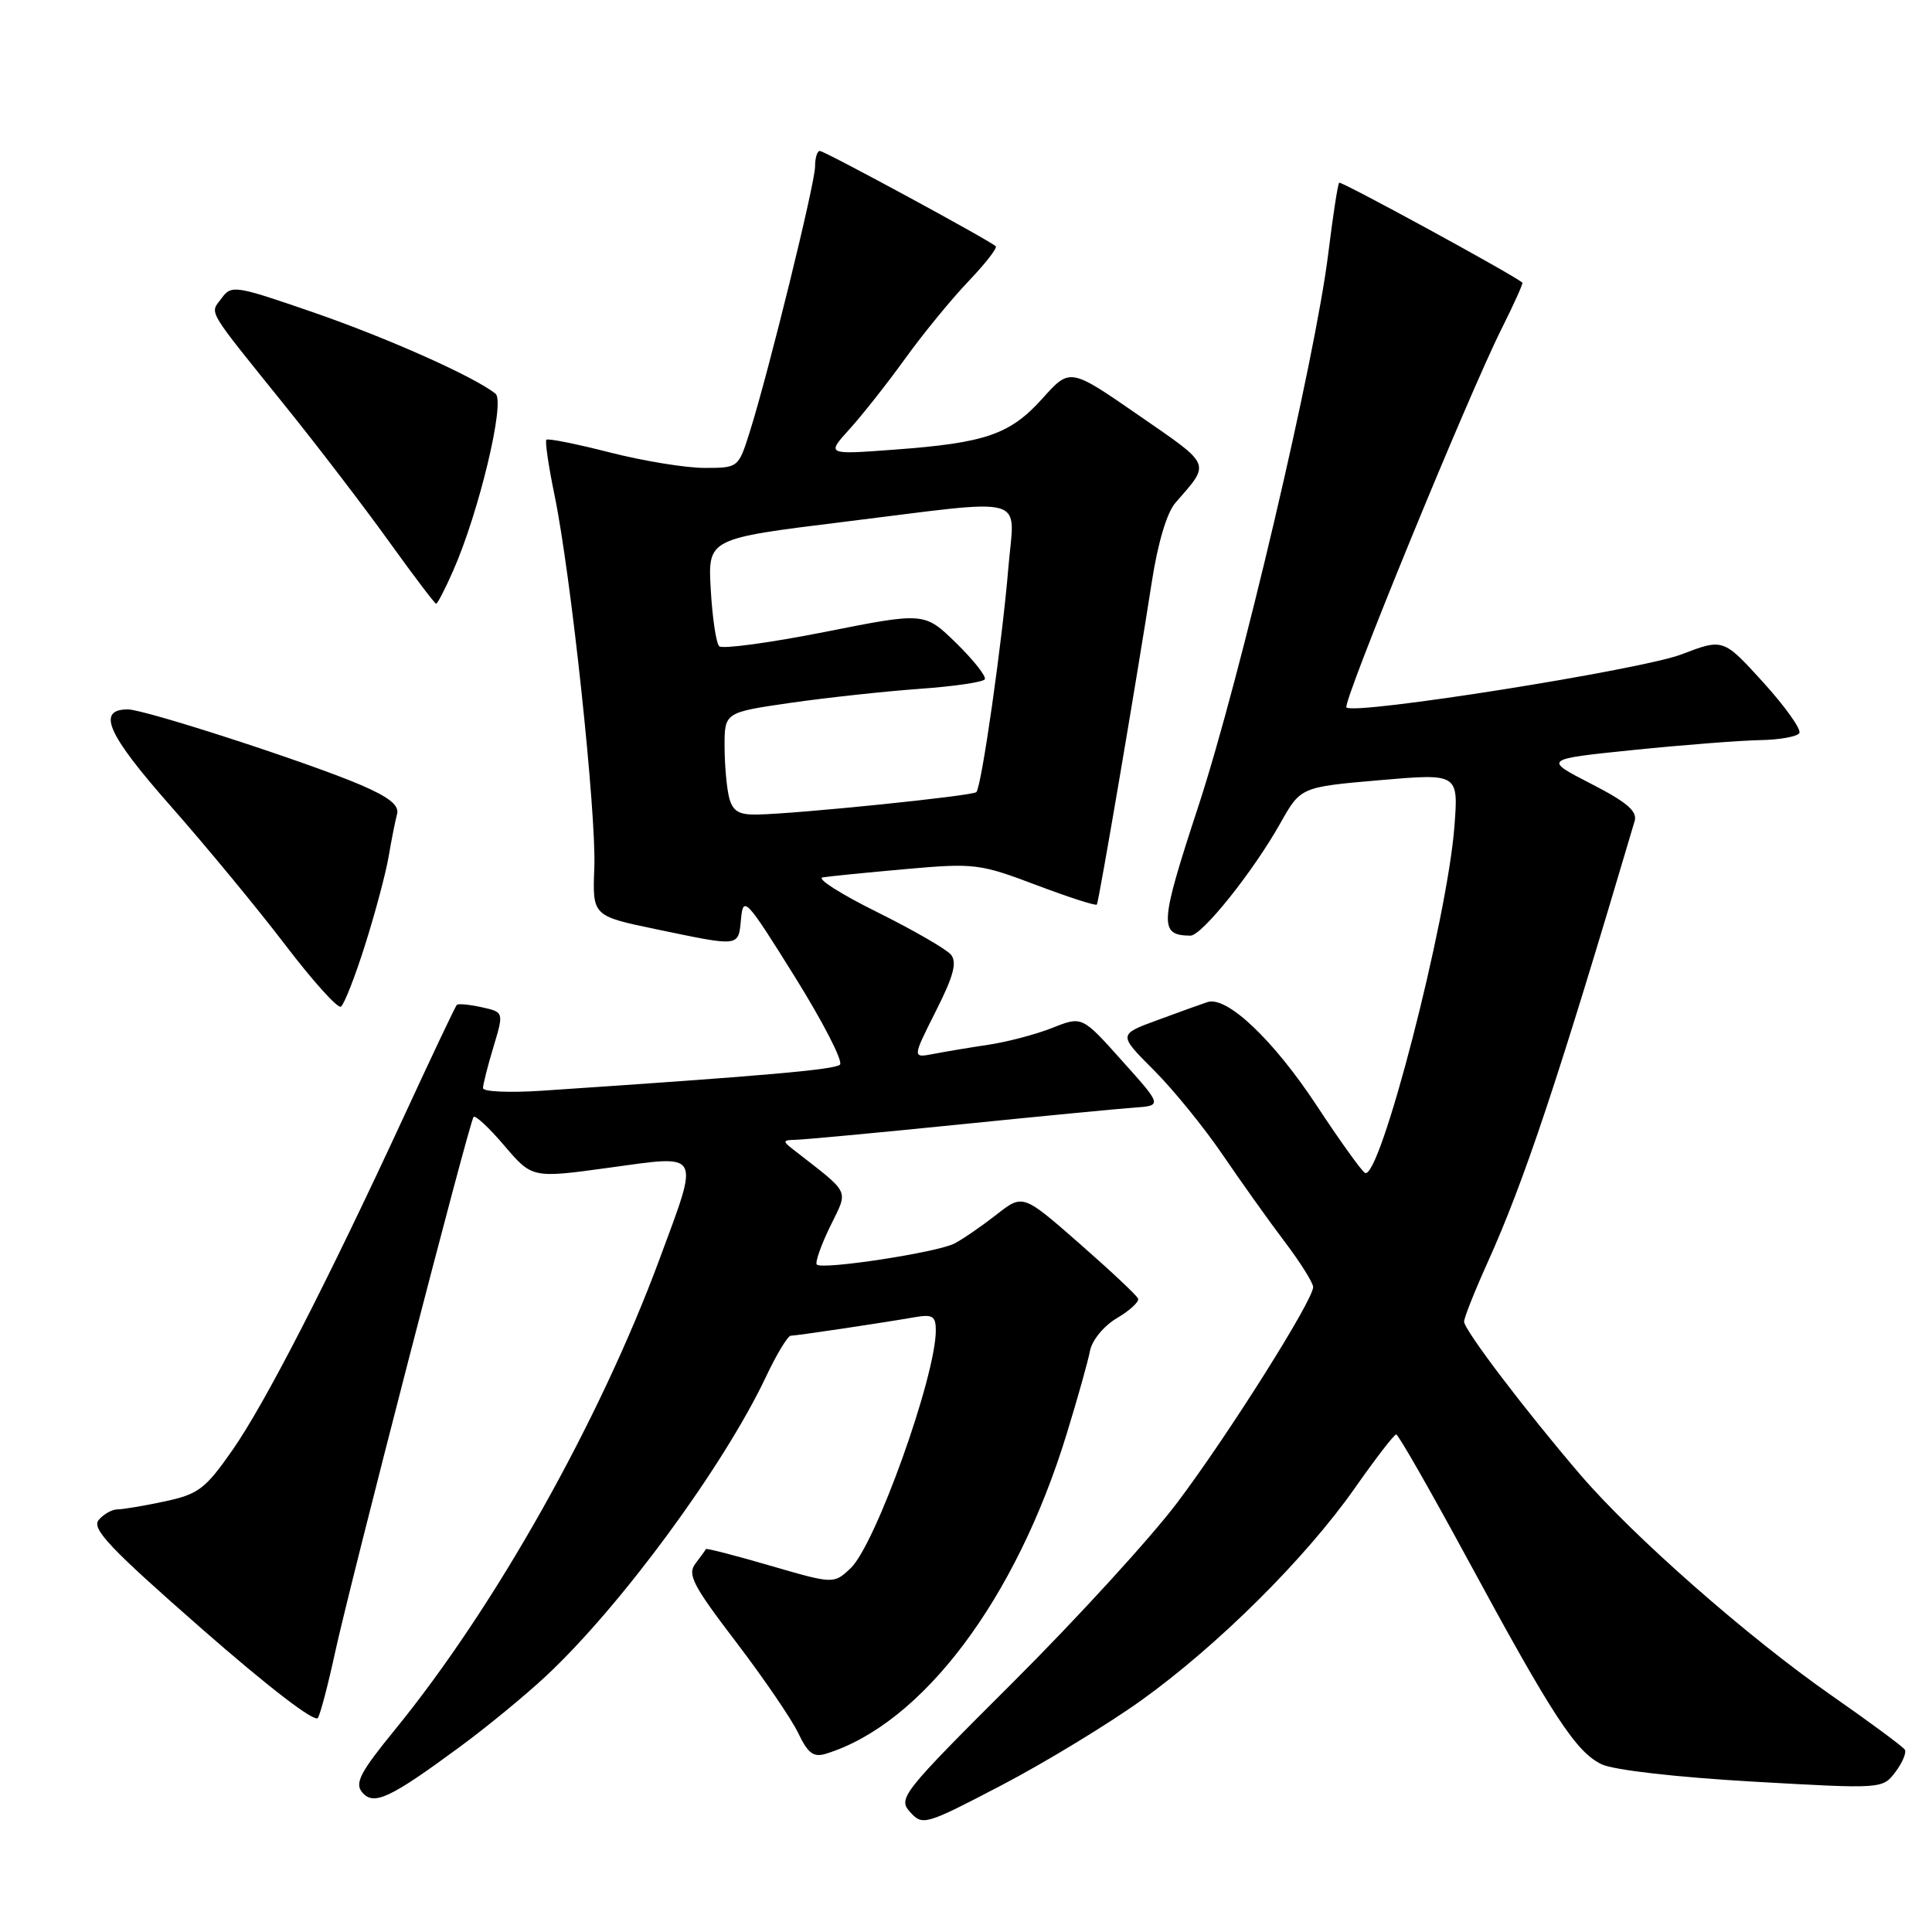 <?xml version="1.0" encoding="UTF-8" standalone="no"?>
<!DOCTYPE svg PUBLIC "-//W3C//DTD SVG 1.1//EN" "http://www.w3.org/Graphics/SVG/1.1/DTD/svg11.dtd" >
<svg xmlns="http://www.w3.org/2000/svg" xmlns:xlink="http://www.w3.org/1999/xlink" version="1.1" viewBox="0 0 256 256">
 <g >
 <path fill="currentColor"
d=" M 151.22 225.31 C 161.36 218.04 172.98 206.50 179.50 197.21 C 182.25 193.29 184.72 190.08 185.00 190.07 C 185.28 190.06 189.53 197.51 194.47 206.62 C 205.71 227.38 208.82 232.15 212.23 233.78 C 213.82 234.54 222.14 235.49 232.20 236.07 C 249.45 237.05 249.45 237.05 251.15 234.80 C 252.08 233.57 252.64 232.23 252.40 231.84 C 252.15 231.44 247.77 228.20 242.66 224.64 C 231.55 216.89 216.43 203.60 209.42 195.43 C 202.14 186.94 194.00 176.22 194.00 175.12 C 194.00 174.61 195.39 171.11 197.09 167.34 C 201.99 156.48 206.43 143.17 216.60 108.79 C 216.98 107.50 215.57 106.29 210.80 103.84 C 204.50 100.60 204.50 100.60 216.50 99.37 C 223.10 98.70 230.61 98.12 233.19 98.07 C 235.77 98.03 238.12 97.61 238.42 97.14 C 238.71 96.66 236.56 93.64 233.65 90.43 C 228.34 84.59 228.34 84.59 222.80 86.71 C 217.44 88.76 179.45 94.78 178.41 93.74 C 177.83 93.17 194.52 52.44 198.97 43.56 C 200.61 40.29 201.85 37.54 201.72 37.44 C 200.06 36.15 177.70 23.97 177.45 24.21 C 177.26 24.40 176.62 28.59 176.01 33.53 C 174.30 47.53 164.35 89.88 158.78 106.86 C 153.64 122.52 153.55 123.93 157.73 123.98 C 159.24 124.00 166.03 115.53 169.65 109.08 C 172.35 104.29 172.35 104.29 182.80 103.38 C 193.25 102.48 193.25 102.48 192.72 109.49 C 191.77 121.95 182.81 156.62 180.86 155.41 C 180.38 155.12 177.51 151.11 174.48 146.51 C 168.73 137.78 162.57 131.94 160.00 132.78 C 159.18 133.05 156.18 134.13 153.34 135.18 C 148.17 137.08 148.17 137.08 152.88 141.79 C 155.47 144.38 159.57 149.43 162.00 153.00 C 164.43 156.57 168.12 161.75 170.20 164.50 C 172.29 167.25 173.99 169.97 174.00 170.54 C 174.00 172.28 162.82 190.03 156.05 199.03 C 152.55 203.69 142.75 214.41 134.28 222.86 C 119.50 237.60 118.95 238.29 120.59 240.10 C 122.25 241.94 122.59 241.84 132.70 236.56 C 138.42 233.57 146.75 228.51 151.22 225.31 Z  M 60.94 231.46 C 64.48 228.86 69.60 224.65 72.32 222.11 C 82.25 212.85 95.86 194.33 101.49 182.44 C 102.90 179.45 104.38 177.00 104.78 176.99 C 105.57 176.98 116.91 175.29 121.25 174.53 C 123.57 174.13 124.00 174.40 124.00 176.28 C 124.00 182.38 116.00 204.71 112.70 207.81 C 110.47 209.90 110.47 209.90 102.06 207.46 C 97.44 206.11 93.60 205.12 93.54 205.26 C 93.48 205.39 92.86 206.25 92.15 207.18 C 91.05 208.62 91.79 210.05 97.52 217.56 C 101.17 222.35 104.88 227.78 105.77 229.64 C 107.05 232.33 107.79 232.89 109.44 232.38 C 122.19 228.45 134.63 211.93 141.34 190.00 C 142.78 185.32 144.17 180.37 144.43 178.99 C 144.71 177.57 146.26 175.69 148.01 174.65 C 149.71 173.65 150.97 172.48 150.80 172.07 C 150.64 171.65 147.13 168.36 143.02 164.76 C 135.53 158.20 135.53 158.20 132.02 160.96 C 130.08 162.47 127.59 164.19 126.47 164.77 C 124.22 165.95 108.95 168.29 108.23 167.56 C 107.98 167.31 108.77 165.04 109.99 162.53 C 112.43 157.48 112.86 158.37 105.06 152.28 C 103.68 151.20 103.72 151.06 105.42 151.03 C 106.48 151.01 116.15 150.11 126.92 149.02 C 137.69 147.93 148.19 146.91 150.26 146.77 C 154.01 146.50 154.01 146.50 148.69 140.57 C 143.38 134.63 143.38 134.63 139.44 136.20 C 137.27 137.06 133.47 138.06 131.00 138.43 C 128.53 138.80 125.23 139.35 123.69 139.65 C 120.88 140.19 120.88 140.19 123.99 134.01 C 126.36 129.32 126.84 127.52 126.00 126.49 C 125.38 125.76 120.97 123.21 116.19 120.84 C 111.41 118.47 108.17 116.41 109.00 116.26 C 109.83 116.12 114.78 115.62 120.00 115.16 C 129.11 114.35 129.82 114.44 137.31 117.27 C 141.60 118.89 145.22 120.06 145.34 119.86 C 145.61 119.45 150.66 89.77 152.62 77.11 C 153.42 71.93 154.62 67.91 155.76 66.61 C 160.43 61.25 160.65 61.78 150.88 55.03 C 141.78 48.73 141.78 48.73 138.14 52.79 C 133.85 57.57 130.60 58.69 118.50 59.58 C 109.50 60.25 109.50 60.25 112.56 56.87 C 114.24 55.02 117.57 50.80 119.95 47.50 C 122.33 44.20 126.10 39.60 128.33 37.27 C 130.55 34.94 132.18 32.86 131.94 32.63 C 131.10 31.83 109.26 20.00 108.63 20.00 C 108.28 20.00 108.00 20.93 108.00 22.07 C 108.00 24.29 101.81 49.44 99.34 57.25 C 97.84 61.99 97.83 62.00 93.34 62.00 C 90.86 62.00 85.22 61.08 80.80 59.95 C 76.38 58.82 72.60 58.06 72.40 58.27 C 72.20 58.47 72.68 61.75 73.47 65.57 C 75.65 76.08 79.04 107.80 78.75 115.00 C 78.50 121.37 78.50 121.37 87.00 123.14 C 98.15 125.46 97.83 125.50 98.19 121.75 C 98.48 118.67 98.86 119.07 105.30 129.40 C 109.04 135.40 111.74 140.64 111.30 141.07 C 110.60 141.74 101.23 142.56 71.75 144.53 C 67.49 144.81 64.00 144.66 64.00 144.18 C 64.00 143.71 64.62 141.25 65.39 138.71 C 66.77 134.11 66.77 134.11 63.81 133.46 C 62.19 133.10 60.71 132.97 60.53 133.15 C 60.34 133.34 57.24 139.88 53.64 147.68 C 43.33 169.98 35.10 186.01 30.77 192.19 C 27.21 197.29 26.28 197.99 21.85 198.94 C 19.13 199.52 16.30 200.00 15.57 200.00 C 14.84 200.00 13.72 200.64 13.07 201.41 C 12.11 202.57 14.61 205.20 26.70 215.79 C 35.64 223.62 41.75 228.31 42.13 227.63 C 42.48 227.01 43.50 223.12 44.39 219.00 C 46.43 209.63 62.18 148.68 62.75 148.00 C 62.98 147.73 64.82 149.44 66.84 151.82 C 70.52 156.13 70.52 156.13 80.76 154.72 C 93.05 153.03 92.72 152.44 87.41 166.79 C 79.44 188.33 65.58 212.98 52.28 229.26 C 47.75 234.81 46.98 236.27 47.98 237.48 C 49.50 239.31 51.63 238.32 60.94 231.46 Z  M 48.38 125.19 C 49.73 120.93 51.13 115.66 51.50 113.48 C 51.87 111.29 52.37 108.77 52.61 107.88 C 52.93 106.72 51.59 105.64 47.80 104.01 C 40.96 101.07 19.18 94.00 16.95 94.00 C 12.76 94.00 14.19 97.26 22.60 106.79 C 27.31 112.13 34.14 120.41 37.78 125.18 C 41.42 129.96 44.75 133.66 45.17 133.39 C 45.59 133.13 47.04 129.44 48.38 125.19 Z  M 60.03 75.66 C 63.45 67.94 66.98 53.22 65.66 52.17 C 62.86 49.92 51.41 44.81 41.49 41.38 C 31.14 37.81 30.67 37.73 29.36 39.52 C 27.79 41.66 27.13 40.54 38.06 54.12 C 42.21 59.28 48.28 67.21 51.54 71.75 C 54.80 76.29 57.62 80.00 57.79 80.00 C 57.97 80.00 58.98 78.05 60.03 75.66 Z  M 96.63 105.75 C 96.30 104.51 96.02 101.45 96.01 98.95 C 96.00 94.40 96.00 94.40 104.75 93.13 C 109.56 92.44 117.23 91.61 121.78 91.28 C 126.34 90.96 130.26 90.39 130.49 90.01 C 130.72 89.64 129.02 87.48 126.71 85.22 C 122.50 81.11 122.50 81.11 109.27 83.74 C 101.99 85.18 95.70 86.03 95.30 85.63 C 94.89 85.22 94.39 81.85 94.18 78.13 C 93.79 71.37 93.79 71.37 111.65 69.17 C 136.86 66.06 134.42 65.39 133.61 75.25 C 132.82 84.91 130.06 104.28 129.37 104.96 C 128.88 105.46 105.83 107.82 100.37 107.93 C 97.93 107.99 97.10 107.50 96.63 105.75 Z "/>
</g>
</svg>